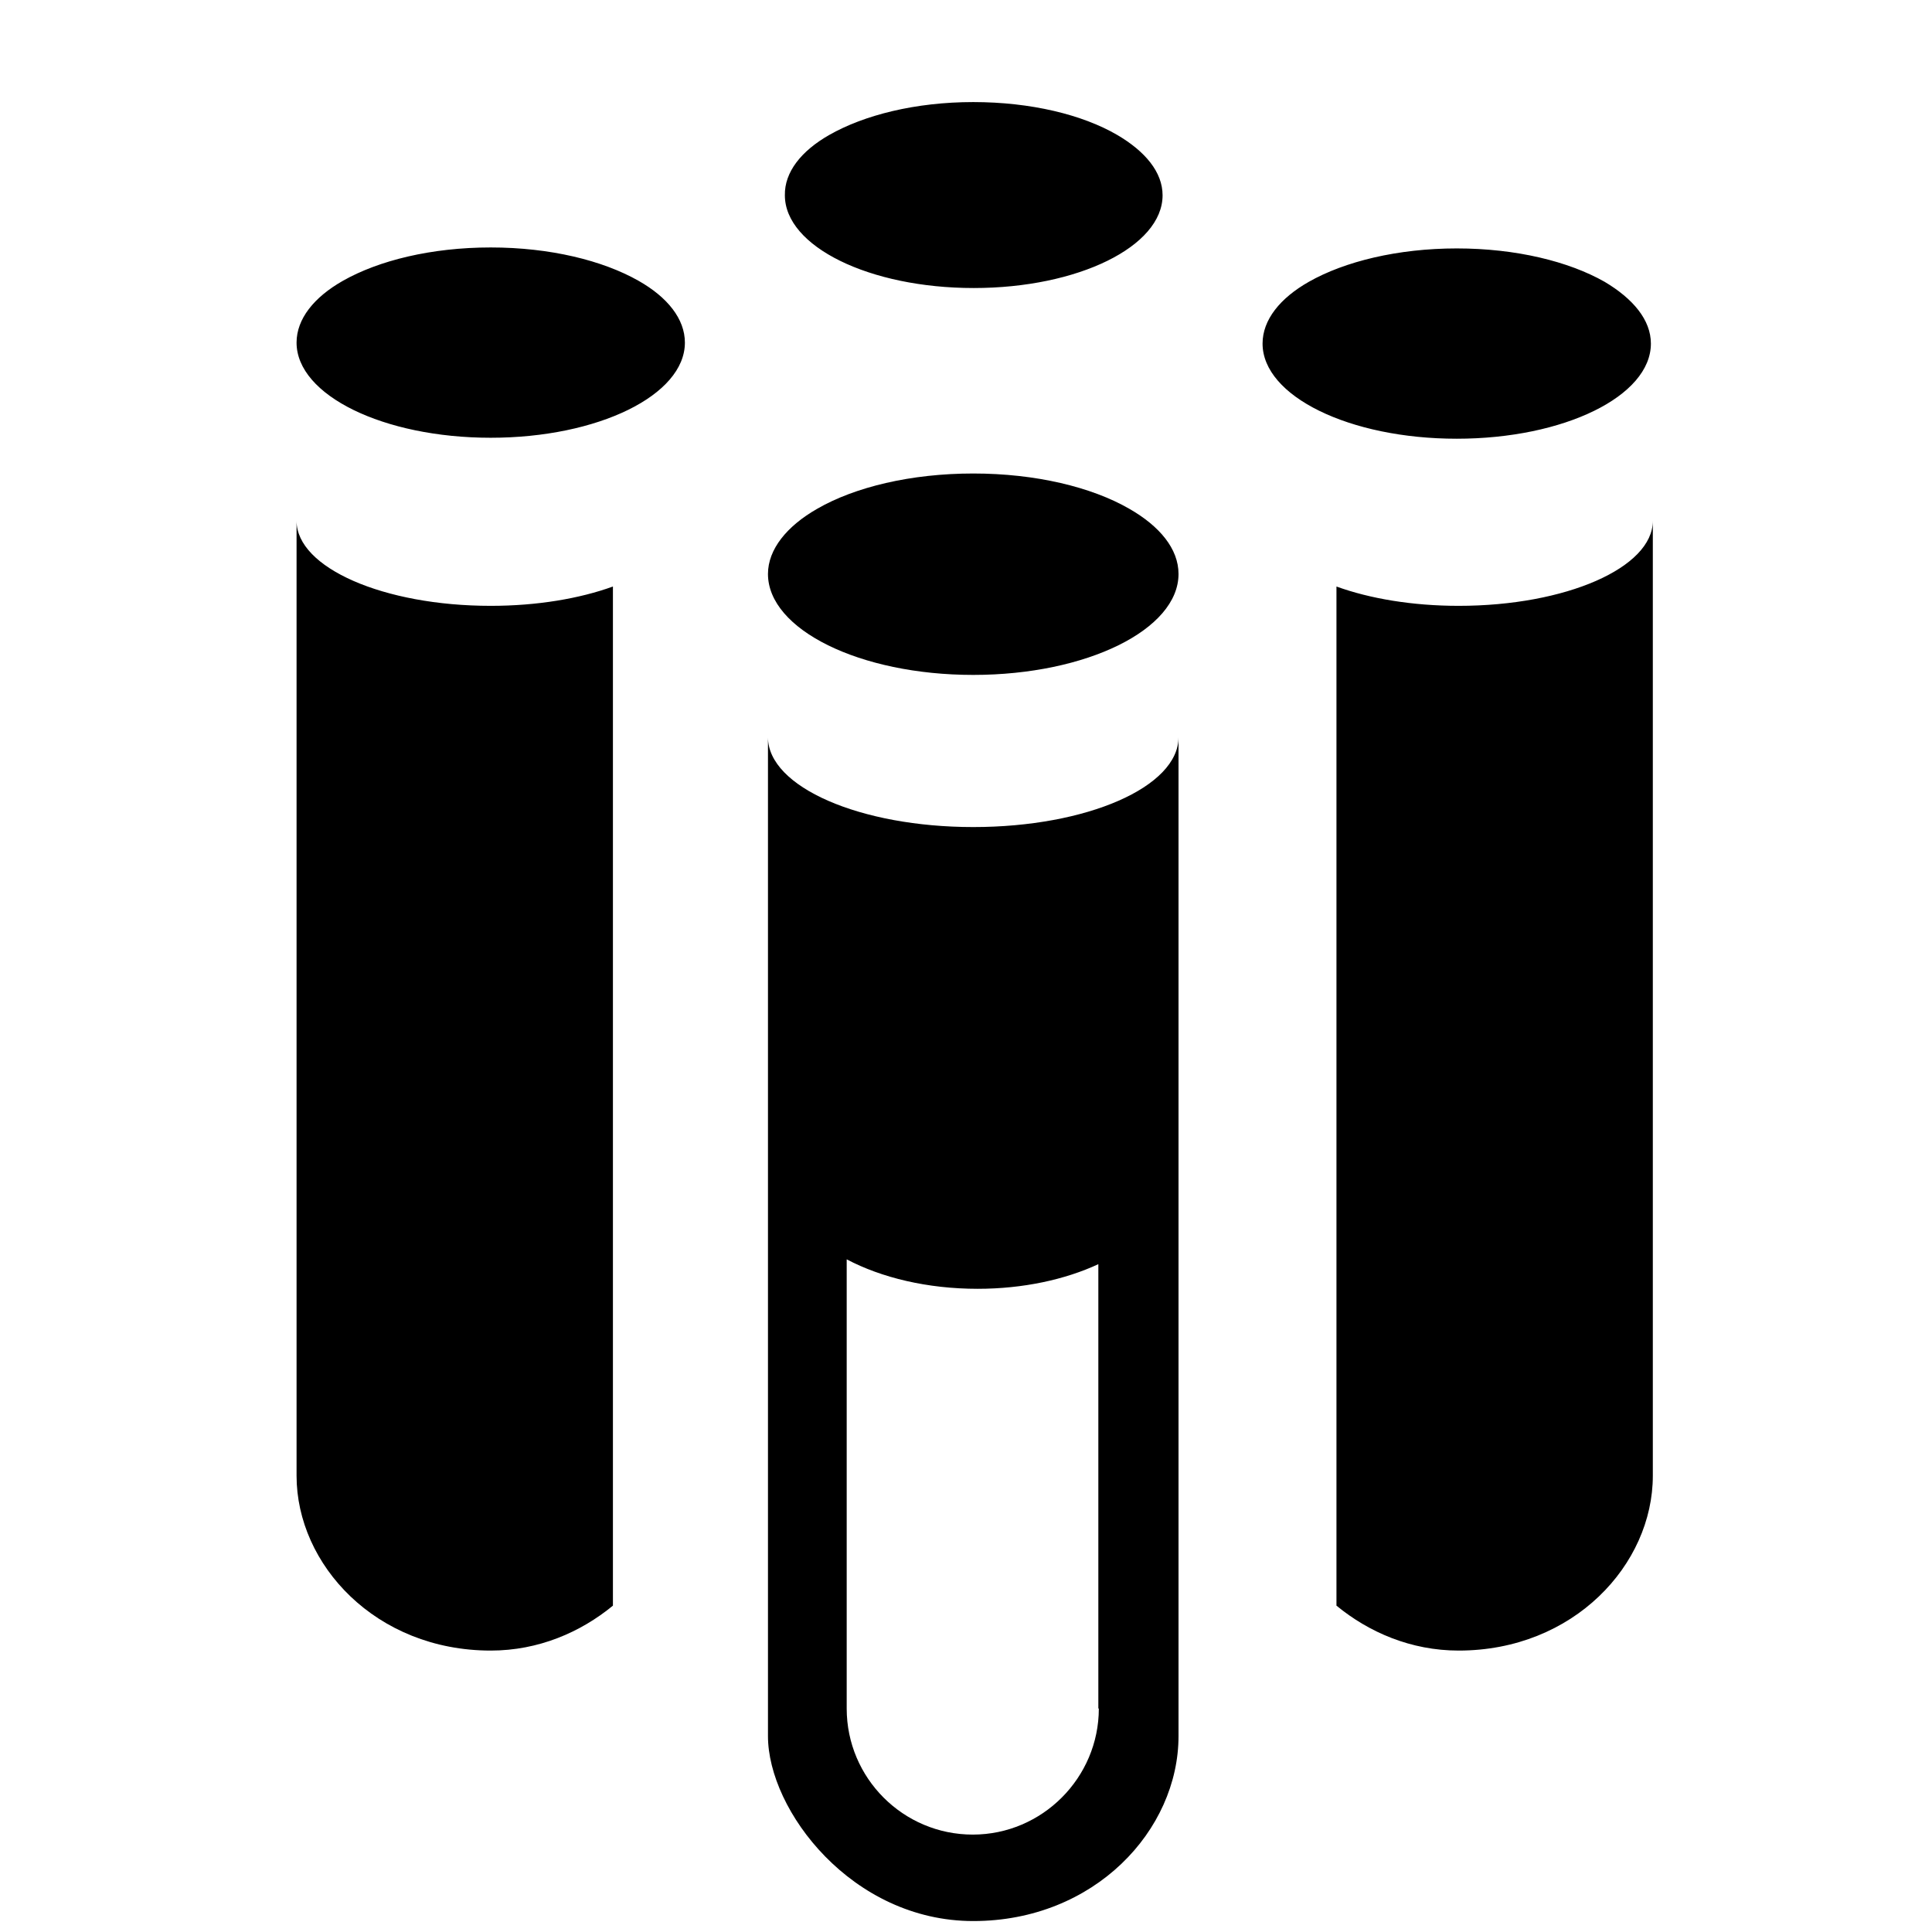 <svg xmlns="http://www.w3.org/2000/svg" viewBox="0 0 1024 1024"><path d="M598.528 269.653c-19.968-11.52-49.664-18.688-82.688-18.688s-62.72 7.168-82.688 18.688c-16.128 9.216-26.112 21.504-26.112 34.56 0 29.44 48.64 53.504 108.8 53.504s108.8-24.064 108.8-53.504c0-13.312-9.984-25.344-26.112-34.56zm251.904-120.32c-18.944-10.752-46.848-17.664-78.336-17.664-31.232 0-59.392 6.912-78.336 17.664-15.36 8.704-24.576 20.224-24.576 32.768 0 27.904 46.08 50.432 102.912 50.432s102.912-22.528 102.912-50.432c0-12.544-9.472-23.808-24.576-32.768zm-668.672-.512c18.944-10.752 46.848-17.664 78.336-17.664s59.392 6.912 78.336 17.664c15.36 8.704 24.576 20.224 24.576 32.768 0 27.904-46.08 50.432-102.912 50.432s-102.912-22.528-102.912-50.432c0-12.544 9.216-24.064 24.576-32.768zm257.792-77.312c18.432-10.496 45.568-17.408 76.288-17.408 30.464 0 57.856 6.656 76.288 17.408 14.848 8.704 24.064 19.712 24.064 32 0 27.136-44.8 49.152-100.096 49.152S416 130.645 416 103.509c-.256-12.288 8.704-23.552 23.552-32zm-179.456 249.6c-56.832 0-102.912-20.224-102.912-45.056v506.112c0 47.104 41.984 92.672 102.912 92.672 25.344 0 47.616-9.728 64.768-23.808v-540.16c-17.664 6.4-40.192 10.24-64.768 10.24zm513.024 0c56.832 0 102.912-20.224 102.912-45.056v506.112c0 47.104-41.984 92.672-102.912 92.672-25.344 0-47.616-9.728-64.768-23.808v-540.16c17.664 6.4 40.192 10.24 64.768 10.24zM515.84 438.357c-59.904 0-108.8-21.248-108.8-47.616v529.408c0 39.424 44.544 98.048 108.8 98.048s108.8-48.128 108.8-98.048V390.741c0 26.368-48.64 47.616-108.8 47.616zm66.56 467.2c0 36.608-29.952 66.816-66.816 66.816s-66.816-29.952-66.816-66.816v-238.08c18.432 9.728 42.752 15.616 69.376 15.616 24.064 0 46.336-4.864 64-13.056v235.52z"/></svg>